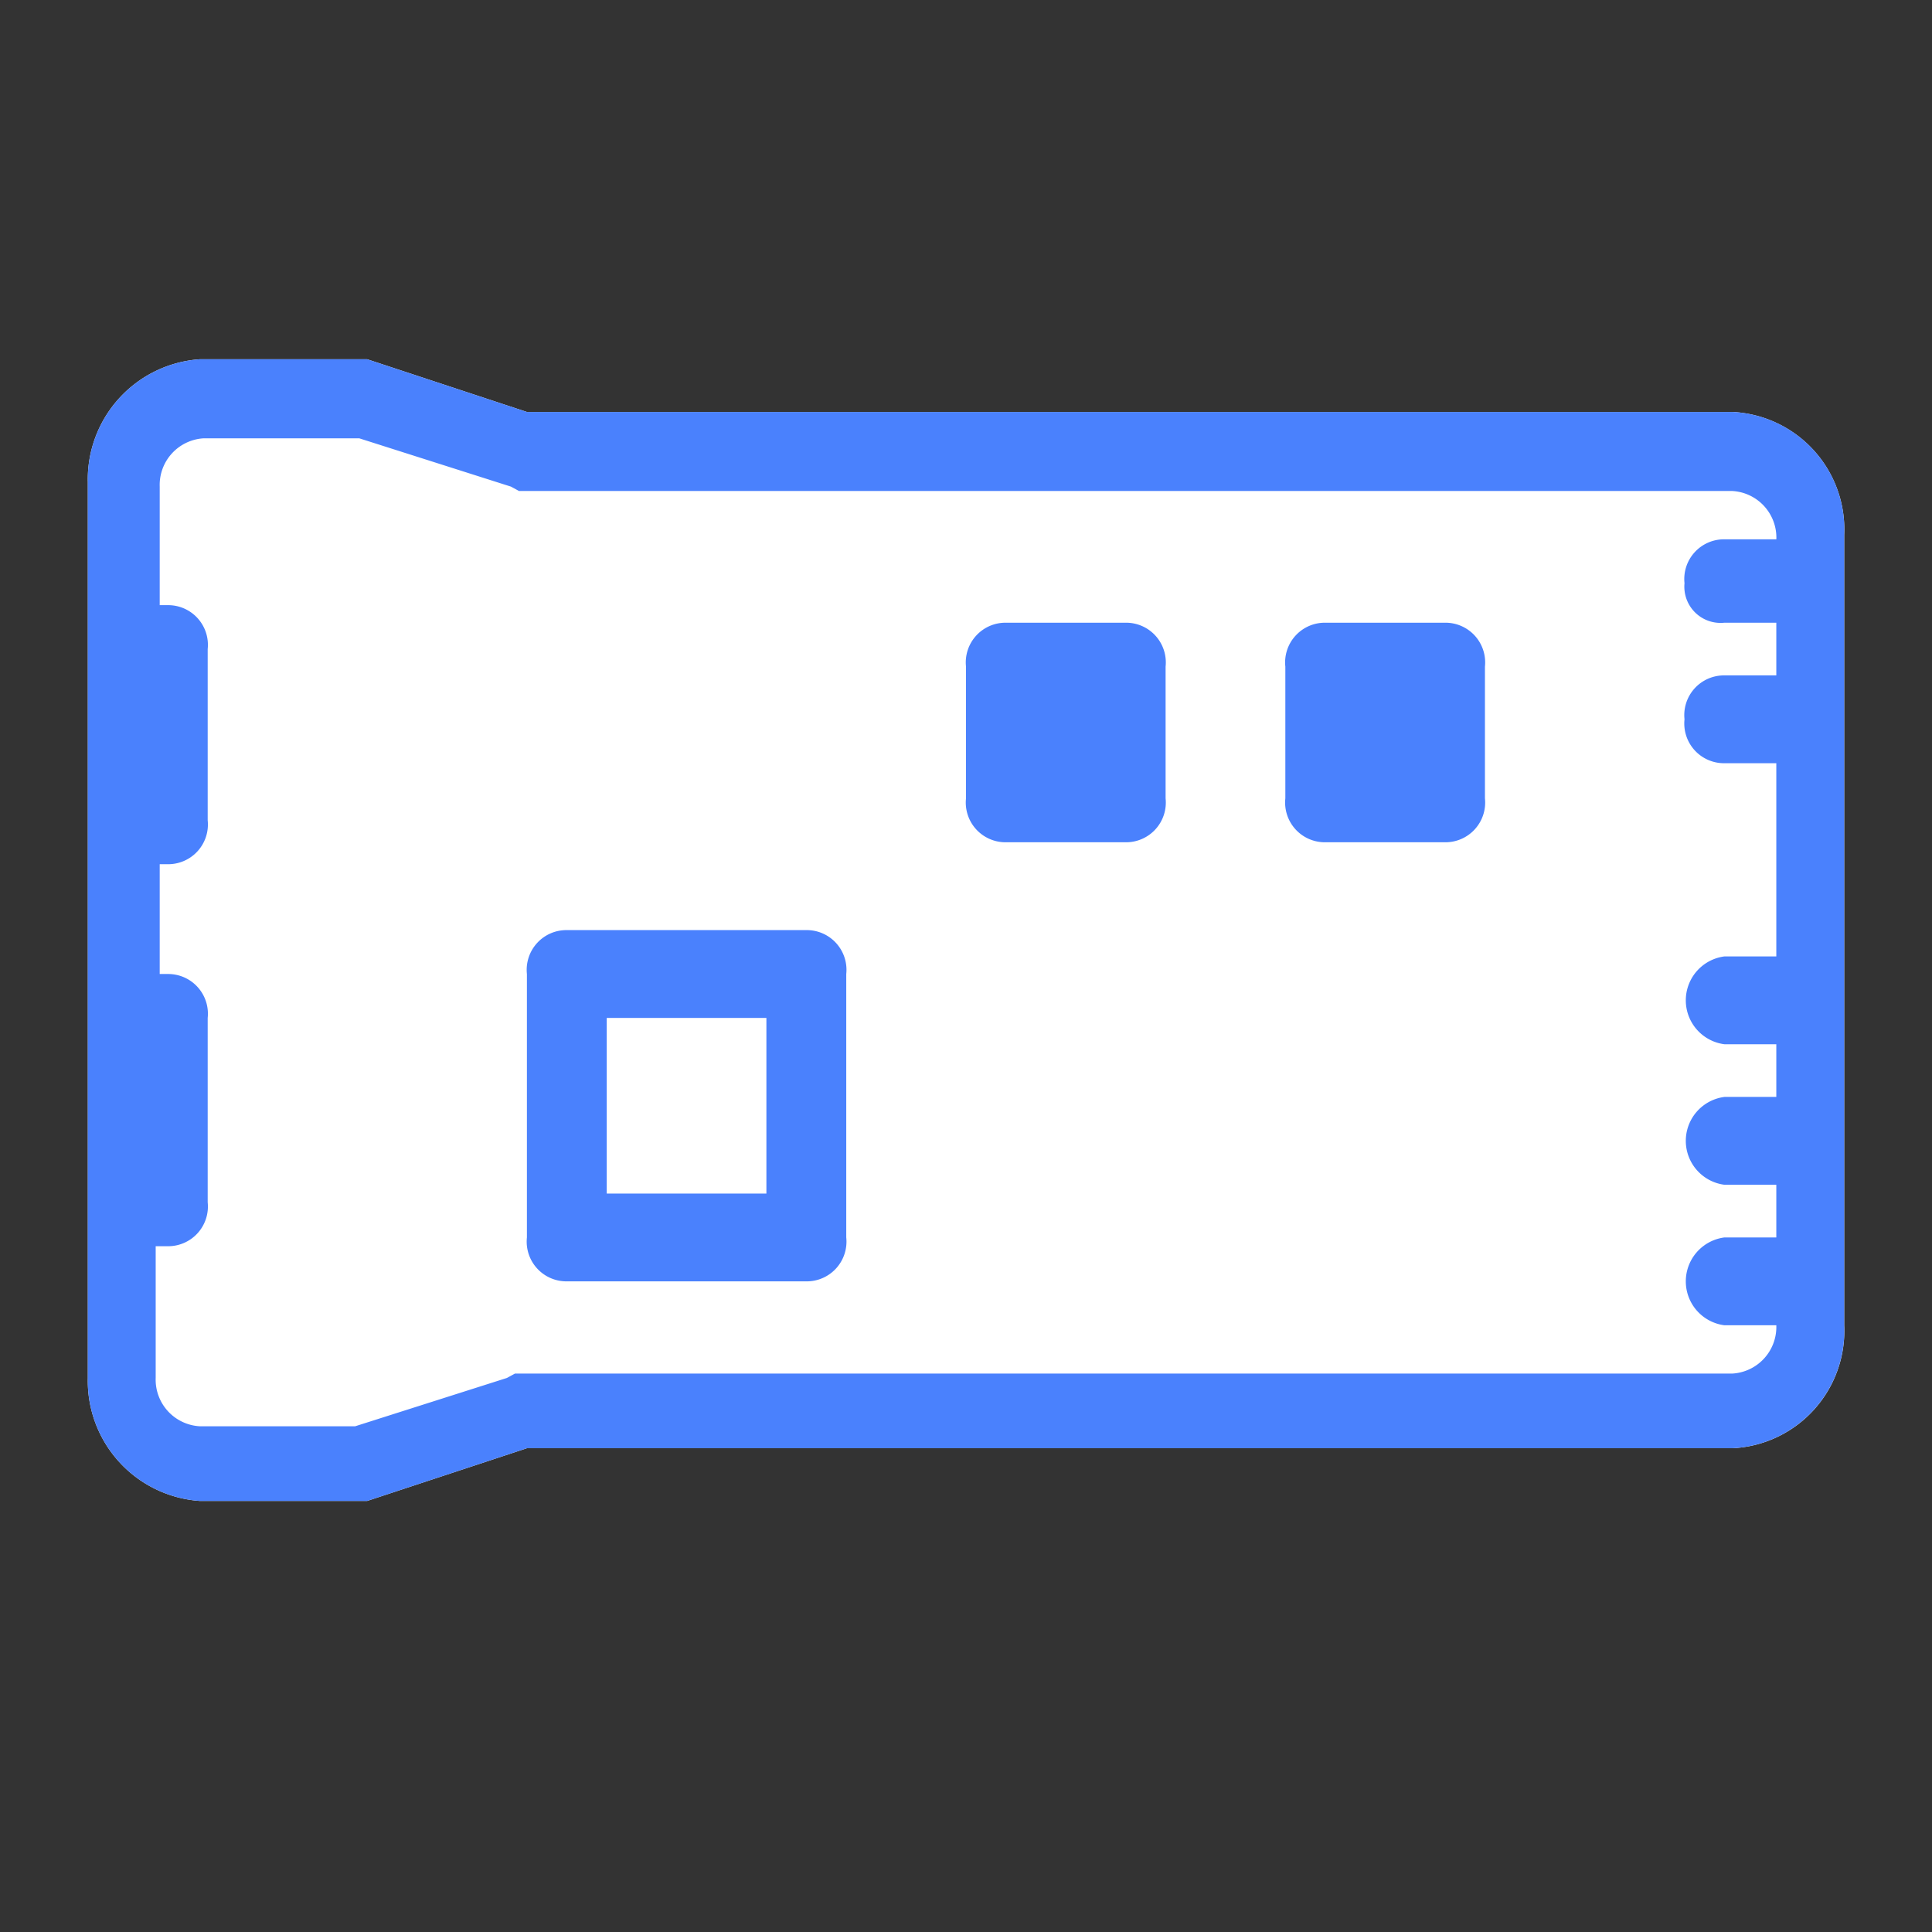 <svg id="icon_hardware_pci-laptop" xmlns="http://www.w3.org/2000/svg" width="48" height="48" viewBox="0 0 48 48">
  <rect x="0" y="0" width="48" height="48" fill="#333333" stroke="none"/>
  <rect id="footprint" width="48" height="48" fill="#4a81fd" opacity="0"/>
  <g id="icon" transform="translate(2.182 8.926)">
    <path id="Path_266" data-name="Path 266" d="M4.777,10H8.942l3.967,1.309H42.86a2.922,2.922,0,0,1,2.777,3.055V34a2.919,2.919,0,0,1-2.777,3.055H12.909L8.942,38.364H4.777A2.99,2.99,0,0,1,2,35.309V13.055A2.99,2.99,0,0,1,4.777,10Z" transform="translate(-2 -10)" fill="#fff"/>
    <path id="Path_267" data-name="Path 267" d="M42.86,11.309H12.909L8.942,10H4.777A2.99,2.99,0,0,0,2,13.055V35.309a2.99,2.99,0,0,0,2.777,3.055H8.942l3.967-1.309H42.86A2.922,2.922,0,0,0,45.636,34V14.364A2.919,2.919,0,0,0,42.86,11.309Zm-.2,5.236H43.95v1.309H42.661a.987.987,0,0,0-.992,1.091.987.987,0,0,0,.992,1.091H43.95v4.8H42.661a1.1,1.1,0,0,0,0,2.182H43.95v1.309H42.661a1.1,1.1,0,0,0,0,2.182H43.95v1.309H42.661a1.1,1.1,0,0,0,0,2.182H43.95a1.16,1.16,0,0,1-1.091,1.2H12.612l-.2.109-3.769,1.2H4.777a1.16,1.16,0,0,1-1.091-1.2V32.036h.3a.987.987,0,0,0,.992-1.091V26.364a.987.987,0,0,0-.992-1.091h-.2V22.545h.2a.987.987,0,0,0,.992-1.091V17.2a.987.987,0,0,0-.992-1.091h-.2V13.164a1.16,1.16,0,0,1,1.091-1.2H8.744l3.769,1.2.2.109H42.86a1.16,1.16,0,0,1,1.091,1.2H42.661a.987.987,0,0,0-.992,1.091A.9.9,0,0,0,42.661,16.545Z" transform="translate(-2 -10)" fill="#4a81fd"/>
    <g id="Group_2013" data-name="Group 2013" transform="translate(21.818 6.545)">
      <path id="Path_268" data-name="Path 268" d="M28.959,17.091v3.273a.987.987,0,0,1-.992,1.091H24.992A.987.987,0,0,1,24,20.364V17.091A.987.987,0,0,1,24.992,16h2.975A.987.987,0,0,1,28.959,17.091Z" transform="translate(-24 -16)" fill="#4a81fd"/>
    </g>
    <path id="Path_269" data-name="Path 269" d="M36.959,17.091v3.273a.987.987,0,0,1-.992,1.091H32.992A.987.987,0,0,1,32,20.364V17.091A.987.987,0,0,1,32.992,16h2.975A.987.987,0,0,1,36.959,17.091Z" transform="translate(-2.248 -9.455)" fill="#4a81fd"/>
    <path id="Path_270" data-name="Path 270" d="M18.95,25.182v4.364H14.983V25.182H18.95M19.942,23h-5.95A.987.987,0,0,0,13,24.091v6.545a.987.987,0,0,0,.992,1.091h5.95a.987.987,0,0,0,.992-1.091V24.091A.987.987,0,0,0,19.942,23Z" transform="translate(-2.091 -8.818)" fill="#4a81fd"/>
  </g>
</svg>
